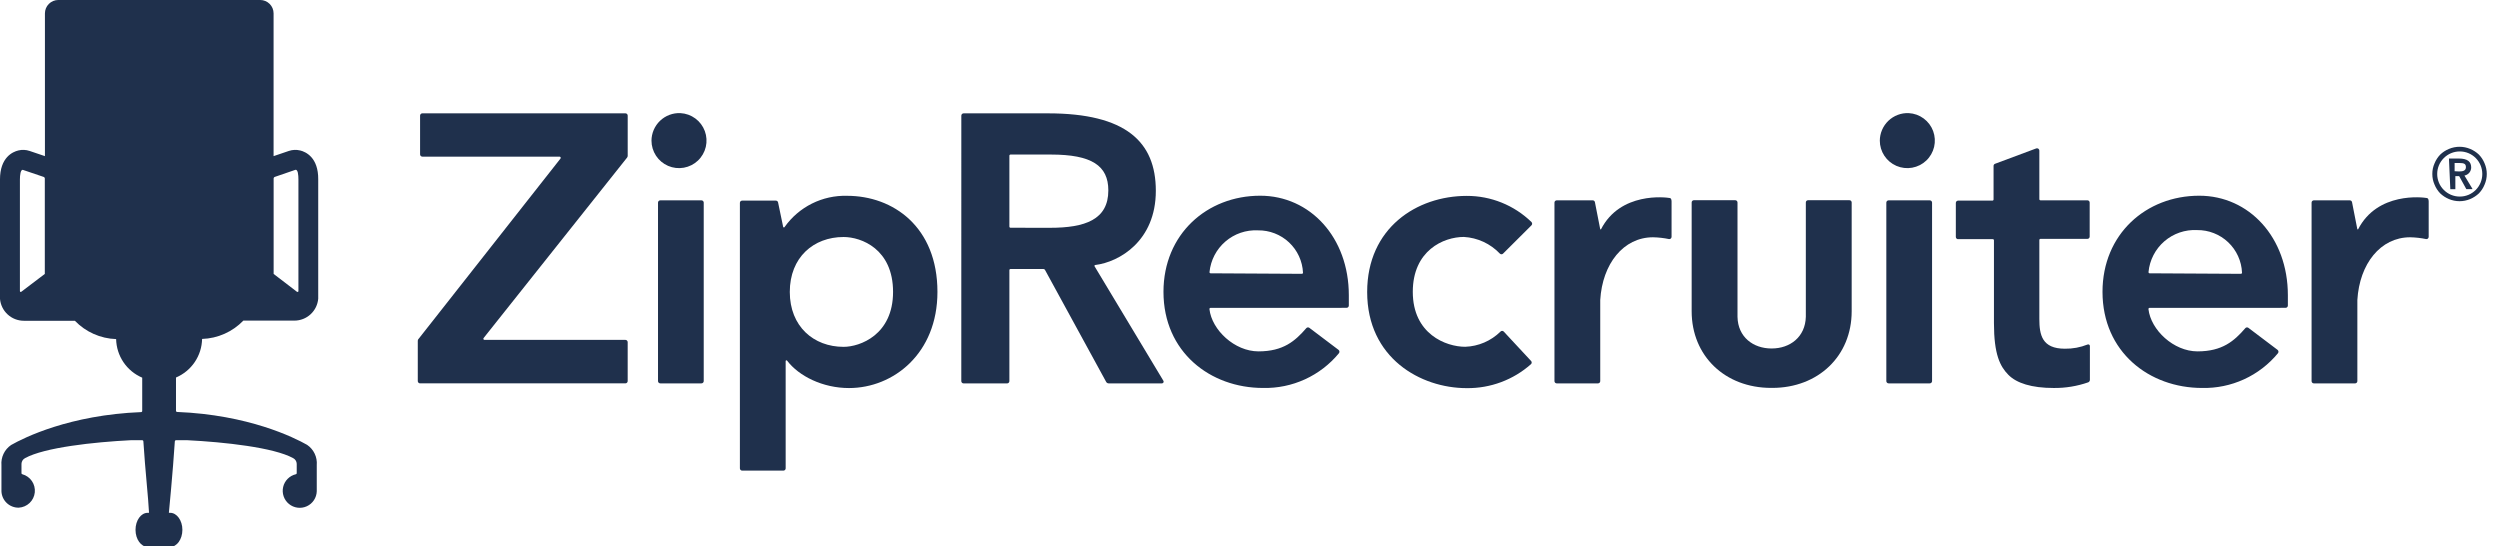 <svg fill="none" height="40" viewBox="0 0 183 40" width="183" xmlns="http://www.w3.org/2000/svg" xmlns:xlink="http://www.w3.org/1999/xlink"><clipPath id="a"><path d="m0 0h182.066v40h-182.066z"/></clipPath><g clip-path="url(#a)" fill="#1f304c"><path d="m137.602 10.308c0-.274.056-.546.164-.798s.266-.48.464-.669.433-.337.69-.433c.256-.096.53-.14.804-.127.393.021.772.157 1.088.391.317.234.559.556.695.925.135.37.16.771.07 1.155-.09.383-.29.732-.576 1.003-.286.271-.645.452-1.033.521-.387.069-.787.023-1.149-.133-.361-.156-.67-.414-.886-.743-.216-.329-.332-.714-.331-1.108z"/><path d="m141.26 14.665c.045 0 .087.018.118.049.031.031.049.073.049.117v13.066c0 .044-.018.086-.049.117-.031.031-.073.049-.118.049h-3.015c-.044 0-.086-.018-.117-.049-.031-.031-.049-.073-.049-.117v-13.066c0-.044.018-.086.049-.117.031-.031.073-.049.117-.049z"/><path d="m30.626 24.824 10.404-13.22c.009-.013.014-.028.015-.043.001-.015-.002-.031-.008-.045-.007-.014-.017-.026-.03-.035s-.028-.014-.043-.015h-10.047c-.022 0-.043-.004-.064-.013-.02-.008-.038-.021-.054-.036s-.028-.034-.036-.054c-.008-.02-.013-.042-.013-.064v-2.837c0-.022.004-.043.013-.064.008-.02.021-.038.036-.054.015-.015.034-.028.054-.036.02-.008.042-.013.064-.013h14.864c.022 0 .043.004.064.013.02.008.038.021.054.036.015.015.028.034.036.054.008.02.013.042.013.064v2.945c-.001.047-.017.092-.046.129l-10.504 13.211c-.009.012-.015.026-.016.041-.002.015.001.03.007.044.006.014.016.025.029.034.013.008.027.013.042.014h10.321c.044 0 .086.018.117.049.031.031.049.073.049.117v2.849c0 .022-.004.043-.013.064-.008.02-.021.038-.036.054-.015.015-.034.028-.054.036-.02.008-.042.013-.064.013h-15.031c-.022 0-.043-.004-.064-.013-.02-.008-.038-.021-.054-.036-.015-.015-.028-.034-.036-.054-.008-.02-.013-.042-.013-.064v-2.945c-.001-.046.014-.092.042-.129z"/><path d="m70.369 8.464c0-.022.004-.043.013-.064.008-.02.021-.038.036-.054.015-.015.034-.028.054-.036.02-.008.042-.013.064-.013h6.18c5.686 0 7.891 2.077 7.891 5.669 0 3.676-2.675 5.216-4.44 5.433-.01.001-.019.005-.028.011-.008.006-.015.014-.019.023-.004.009-.007.019-.006.029 0.0.01.003.02.007.029l5.042 8.386c.011.019.017.04.017.062s-.006.043-.017.062c-.011.019-.027.035-.046.046-.019.011-.041.017-.062.017h-3.9c-.037-0-.074-.011-.106-.029s-.059-.046-.077-.079l-4.481-8.203c-.012-.019-.029-.034-.048-.045-.019-.011-.041-.017-.064-.017h-2.409c-.022 0-.043.009-.059.024s-.024.037-.024.059v8.124c0 .022-.004.043-.013.064-.008.02-.021.038-.036.054s-.034.028-.054.036c-.02.008-.042.013-.064.013h-3.186c-.022 0-.043-.004-.064-.013-.02-.008-.038-.021-.054-.036s-.028-.034-.036-.054c-.008-.02-.013-.042-.013-.064zm6.483 8.211c2.571 0 4.278-.59 4.278-2.737 0-1.819-1.225-2.625-4.203-2.625h-2.957c-.011 0-.022.002-.032.006-.01.004-.019.01-.027.018s-.014.017-.018.027c-.004.01-.006.021-.006.032v5.192c0 .022.009.043.024.059.016.015.037.024.059.024z"/><path d="m110.024 18.565c-.015.016-.033.028-.053.036-.02.009-.042.013-.063.013-.022 0-.044-.004-.063-.013-.02-.008-.039-.021-.054-.036-.691-.728-1.634-1.165-2.637-1.221-1.483 0-3.738.989-3.738 4.02 0 3.094 2.438 4.02 3.834 4.02.969-.032 1.892-.428 2.583-1.109.015-.018.034-.032.055-.041s.044-.015.067-.015c.024 0 .047.005.068.015s.04.024.055.041l1.993 2.143c.016.015.029.034.037.054.009.02.013.042.013.064s-.004.044-.013.064c-.008.02-.021.039-.037.054-1.296 1.152-2.975 1.778-4.709 1.757-3.385 0-7.285-2.209-7.285-7.036 0-4.693 3.638-7.036 7.285-7.036 1.768-.007 3.469.679 4.739 1.911.016.016.029.035.038.056.009.021.014.044.014.067s-.005.045-.014.067c-.009.021-.022.04-.038.056z"/><path d="m88.614 22.536c-.012-0-.024.002-.035.007-.011.005-.021.012-.029.021s-.014.02-.017.031c-.003.011-.004.024-.002.036.174 1.524 1.84 3.09 3.588 3.09 1.823 0 2.687-.76 3.501-1.699.027-.032.066-.052.107-.056.042-.005.083.007.117.031l2.139 1.616c.036.029.058.071.063.117.005.046-.009.092-.038.128-.673.816-1.522 1.469-2.484 1.909s-2.011.656-3.069.632c-3.863 0-7.289-2.625-7.289-7.036 0-4.224 3.186-7.036 7.081-7.036 3.651 0 6.487 3.053 6.487 7.285v.756c0 .044-.018.086-.049.117-.031.031-.073.049-.117.049zm6.683-2.492c.022 0 .043-.009.059-.024.016-.016.024-.037.024-.059-.04-.844-.406-1.639-1.022-2.217-.615-.578-1.432-.894-2.276-.882-.869-.044-1.722.248-2.382.816-.66.567-1.077 1.367-1.164 2.233-.002.012-.001.024.002.036.003.012.009.022.017.031s.018.016.029.021c.011.005.023.007.035.007z"/><path d="m157.35 22.536c-.012-0-.024.002-.035.007-.011.005-.02.012-.028.021s-.014.02-.017.031c-.004.011-.005.024-.003.036.175 1.524 1.84 3.09 3.589 3.09 1.823 0 2.687-.76 3.501-1.699.027-.032.065-.052.107-.056.042-.005.083.007.117.031l2.139 1.616c.036.029.058.071.063.117s-.009.092-.038.128c-.673.816-1.522 1.469-2.484 1.909s-2.011.656-3.069.632c-3.862 0-7.289-2.625-7.289-7.036 0-4.224 3.186-7.036 7.081-7.036 3.651 0 6.488 3.053 6.488 7.285v.756c0 .044-.018.086-.049.117-.031.031-.073.049-.117.049zm6.683-2.492c.022 0 .043-.009.059-.024.015-.016.024-.037.024-.059-.035-.846-.398-1.645-1.012-2.227s-1.431-.902-2.277-.892c-.874-.046-1.732.248-2.395.82-.662.572-1.078 1.378-1.161 2.249-.001.012-.001.024.003.036.003.012.009.022.017.031s.017.016.028.021c.011.005.023.007.035.007z"/><path d="m113.953 14.665h2.633c.038-.001.076.012.105.037.03.024.05.058.057.096l.39 1.99h.054c1.412-2.762 4.756-2.347 5.034-2.293.079 0 .133.087.133.253v2.587c0 .023-.005.046-.014.067s-.022.04-.039.056-.037.028-.058.035c-.022.008-.045.011-.068.009-.388-.08-.783-.125-1.179-.133-2.164 0-3.705 1.94-3.863 4.589v5.939c0 .022-.004.043-.012.064-.009.02-.021.038-.036.054-.016.015-.034.028-.054.036-.02.008-.042.013-.064.013h-3.019c-.022 0-.044-.004-.064-.013-.02-.008-.038-.021-.054-.036-.015-.015-.027-.034-.036-.054-.008-.02-.012-.042-.012-.064v-13.066c0-.044.017-.086.048-.117s.074-.049.118-.049z"/><path d="m169.374 14.665h2.633c.038 0.0.075.013.105.038.029.024.049.058.057.095l.39 1.99h.054c1.413-2.762 4.752-2.347 5.03-2.293.079 0 .137.087.137.253v2.587c0 .023-.005.046-.014.067s-.022.04-.039.056-.036.028-.058.035c-.022.008-.045.011-.068.009-.388-.08-.783-.125-1.179-.133-2.168 0-3.705 1.94-3.863 4.589v5.939c0 .022-.004.043-.012.064-.009.02-.021.038-.036.054-.016.015-.034.028-.054.036-.02.008-.042.013-.064.013h-3.019c-.022 0-.044-.004-.064-.013-.02-.008-.038-.021-.054-.036-.015-.015-.027-.034-.036-.054-.008-.02-.012-.042-.012-.064v-13.066c0-.044.017-.086.048-.117.032-.031.074-.049.118-.049z"/><path d="m143.167 17.344v-2.492c0-.022.004-.043.013-.064.008-.02.02-.038.036-.054.015-.015.033-.028.054-.036.02-.008.041-.013.063-.013h2.513c.022 0 .043-.009.059-.024.015-.016.024-.037.024-.059v-2.459c0-.034.01-.067.029-.094.02-.028.047-.048.079-.06l3.019-1.126c.026-.008.053-.011.079-.007.026.004.052.014.073.029.022.015.04.036.053.059.012.024.019.05.02.076v3.559c0 .022.008.043.024.059.016.016.037.024.059.024h3.434c.044 0 .087.018.118.049.031.031.049.073.049.117v2.492c0 .044-.018.086-.049.117-.031.031-.074.049-.118.049h-3.434c-.022 0-.043.009-.059.024s-.024.037-.024.059v5.781c0 1.163.195 2.176 1.869 2.176.568.008 1.133-.096 1.661-.307.019-.009.04-.012.06-.01.021.002.041.009.058.021s.031.028.04.046.013.039.012.06v2.463c.001.04-.01.079-.032.112-.021.033-.052.059-.088.075-.813.284-1.669.425-2.53.415-1.619 0-2.72-.353-3.322-.968s-1.051-1.483-1.051-3.779v-6.064c0-.022-.009-.043-.024-.059-.016-.016-.037-.024-.059-.024h-2.513c-.024.004-.049.003-.072-.003-.024-.006-.046-.018-.065-.034-.018-.016-.033-.036-.043-.058s-.015-.047-.015-.071z"/><path d="m129.677 25.509c-1.337 0-2.463-.831-2.492-2.318v-8.369c0-.022-.004-.044-.013-.065-.008-.021-.021-.039-.037-.054-.016-.015-.035-.028-.055-.036-.021-.008-.043-.012-.065-.011h-3.019c-.022-.001-.044.003-.065.011-.02.008-.039.02-.054.036-.016.015-.028.034-.036.054s-.012.042-.012.064v7.966c0 3.264 2.438 5.607 5.815 5.607h.083c3.377 0 5.815-2.342 5.815-5.607v-7.966c0-.022-.004-.044-.012-.064s-.02-.039-.036-.054c-.015-.016-.034-.028-.054-.036-.021-.008-.043-.012-.065-.011h-3.023c-.022-.001-.044.003-.064.011-.021.008-.039.02-.055.036-.015.015-.028.034-.036.054s-.012.042-.011.064v8.369c-.038 1.483-1.163 2.318-2.492 2.318z"/><path d="m57.51 26.44c-.002-.013.001-.027.008-.039.007-.012.018-.02.031-.025.013-.004.027-.004.04.001.013.005.023.014.03.026.86 1.13 2.608 2.002 4.527 2.002 3.248 0 6.475-2.525 6.475-7.036 0-4.764-3.244-7.036-6.616-7.036-.89-.025-1.773.171-2.57.568-.797.398-1.483.986-1.999 1.712-.004.011-.012.02-.021.026s-.021.01-.033.01-.023-.004-.033-.01-.017-.016-.021-.026l-.374-1.798c-.008-.037-.028-.07-.058-.094-.03-.024-.067-.036-.104-.035h-2.467c-.022-.001-.044.003-.064.011-.02.008-.039.02-.054.036-.015.016-.028.034-.036.054-.008.021-.012.042-.011.064v19.433c0 .044.018.086.049.117.031.031.073.049.117.049h3.019c.044 0 .086-.018.117-.049.031-.031.049-.073.049-.117zm4.24-1.051c-2.189 0-3.937-1.491-3.937-4.02 0-2.529 1.74-4.02 3.937-4.02 1.3 0 3.622.876 3.622 4.02 0 3.144-2.425 4.02-3.622 4.02z"/><path d="m47.688 10.308c0-.274.056-.546.164-.798s.266-.48.464-.669.433-.337.69-.433c.257-.096.53-.14.804-.127.393.021.772.157 1.089.391.317.234.558.556.694.925s.16.771.071 1.155c-.09.383-.29.732-.576 1.003-.286.271-.645.452-1.033.521-.388.069-.787.023-1.149-.133-.362-.156-.67-.414-.886-.743-.216-.329-.332-.714-.332-1.108z"/><path d="m51.347 14.665c.044 0 .086.018.117.049.031.031.049.073.049.117v13.066c0 .044-.018.086-.049.117-.031.031-.073.049-.117.049h-3.015c-.044 0-.086-.018-.117-.049-.031-.031-.049-.073-.049-.117v-13.066c0-.044.018-.086.049-.117.031-.031.073-.049.117-.049z"/><path clip-rule="evenodd" d="m21.97 11.014c-.275-.068-.563-.055-.831.037l-1.113.378v-10.45c0-.26-.103-.509-.287-.693s-.433-.287-.693-.287h-14.777c-.26 0-.509.103-.693.287-.184.184-.287.433-.287.693v10.45l-1.117-.378c-.268-.092-.556-.105-.831-.037-.415.1-1.342.507-1.342 2.127v8.552c-.004.059-.004.119 0 .179.036.438.236.846.559 1.144s.746.463 1.185.464h3.738c.794.823 1.877 1.304 3.019 1.341.013.605.2 1.193.538 1.694.339.501.815.893 1.372 1.13v2.438c-.001.022-.01.042-.025.058-.015.015-.036.025-.058.025-5.216.208-8.56 1.865-9.515 2.409-.238.162-.429.384-.553.644-.124.26-.177.548-.153.835v1.915c.014.325.155.632.392.855.238.223.553.344.878.337.295-.017.575-.138.79-.342.214-.204.349-.478.38-.772.031-.294-.044-.59-.211-.834-.167-.244-.416-.421-.701-.499-.018-.003-.034-.012-.045-.026-.011-.014-.018-.031-.017-.049v-.689c.002-.086.028-.17.074-.243s.111-.132.188-.172c1.416-.781 5.025-1.175 7.754-1.312h.831c.019.001.038.009.052.023.014.014.022.032.023.052.141 2.209.357 4.074.415 5.241h-.104c-.478 0-.885.544-.885 1.246s.415 1.246.885 1.246h1.661c.473 0 .885-.548.885-1.246 0-.698-.415-1.246-.885-1.246h-.104s.295-3.032.436-5.237c.001-.02.009-.039.023-.053s.032-.024.052-.026h.831c2.729.137 6.338.532 7.754 1.312.077.039.142.099.188.172.046.073.072.157.074.243v.689c0.0.018-.006.035-.017.049-.011.014-.027.023-.045.026-.227.053-.434.168-.599.333-.165.165-.28.372-.332.599-.053.227-.04.464.035.684.075.22.211.415.392.562.18.147.399.241.63.27.231.029.466-.006.677-.104.212-.097.392-.252.52-.446s.2-.421.206-.654v-1.915c.024-.287-.029-.575-.153-.835-.124-.26-.315-.482-.553-.644-.959-.544-4.303-2.201-9.515-2.409-.022-.001-.042-.01-.058-.025-.015-.015-.024-.036-.025-.058v-2.438c.557-.237 1.033-.629 1.372-1.13s.526-1.089.538-1.694c1.143-.037 2.226-.518 3.019-1.341h3.738c.439-.001.862-.166 1.185-.464.323-.298.523-.706.559-1.144.004-.059.004-.119 0-.179v-8.543c.017-1.62-.918-2.027-1.325-2.127zm-18.69 9.037-1.724 1.308c-.009.007-.02.011-.032.012s-.023-.001-.033-.006c-.01-.005-.019-.013-.025-.023s-.009-.021-.009-.033v-8.169c0-.311.046-.76.228-.702l1.508.511c.025.009.047.025.063.046s.024.048.024.074zm18.457 1.308-1.707-1.308v-6.982c-0-.027.008-.053.024-.075s.038-.038.064-.046l1.499-.515c.195-.054.228.39.228.702v8.174c0 .012-.003.023-.009.033s-.015.018-.025.023c-.01.005-.022.007-.034.006s-.022-.005-.032-.012z" fill-rule="evenodd"/><path d="m178.046 12.734c-.002-.268.053-.532.162-.777.096-.238.237-.455.415-.64.184-.177.4-.318.636-.415.247-.104.512-.158.781-.158.268 0 .533.054.78.158.236.099.451.239.636.415.178.185.319.402.415.64.107.246.162.511.162.779 0 .268-.055.533-.162.779-.096.238-.237.455-.415.64-.186.175-.401.315-.636.415-.247.104-.512.158-.78.158-.269 0-.534-.054-.781-.158-.235-.099-.451-.24-.636-.415-.178-.185-.319-.402-.415-.64-.109-.246-.164-.512-.162-.781zm.357 0c-.001.218.042.433.125.635.083.201.206.384.361.537.15.15.328.27.523.353.204.086.423.13.644.13s.44-.044.644-.13c.195-.084.373-.203.523-.353.308-.311.481-.731.481-1.169 0-.438-.173-.858-.481-1.169-.15-.15-.328-.269-.523-.353-.204-.086-.423-.13-.644-.13s-.44.044-.644.13c-.195.083-.373.203-.523.353-.154.153-.277.334-.36.535-.084.2-.126.415-.126.632z"/><path d="m179.263 11.604h.718c.656 0 .91.241.91.656 0 .141-.05.277-.14.385s-.216.18-.354.205l.581.964v.029h-.444l-.524-.951h-.278v.939.021h-.37v-.021zm.747.947c.299 0 .495-.067.495-.316s-.142-.303-.486-.303h-.341v.602z"/></g></svg>